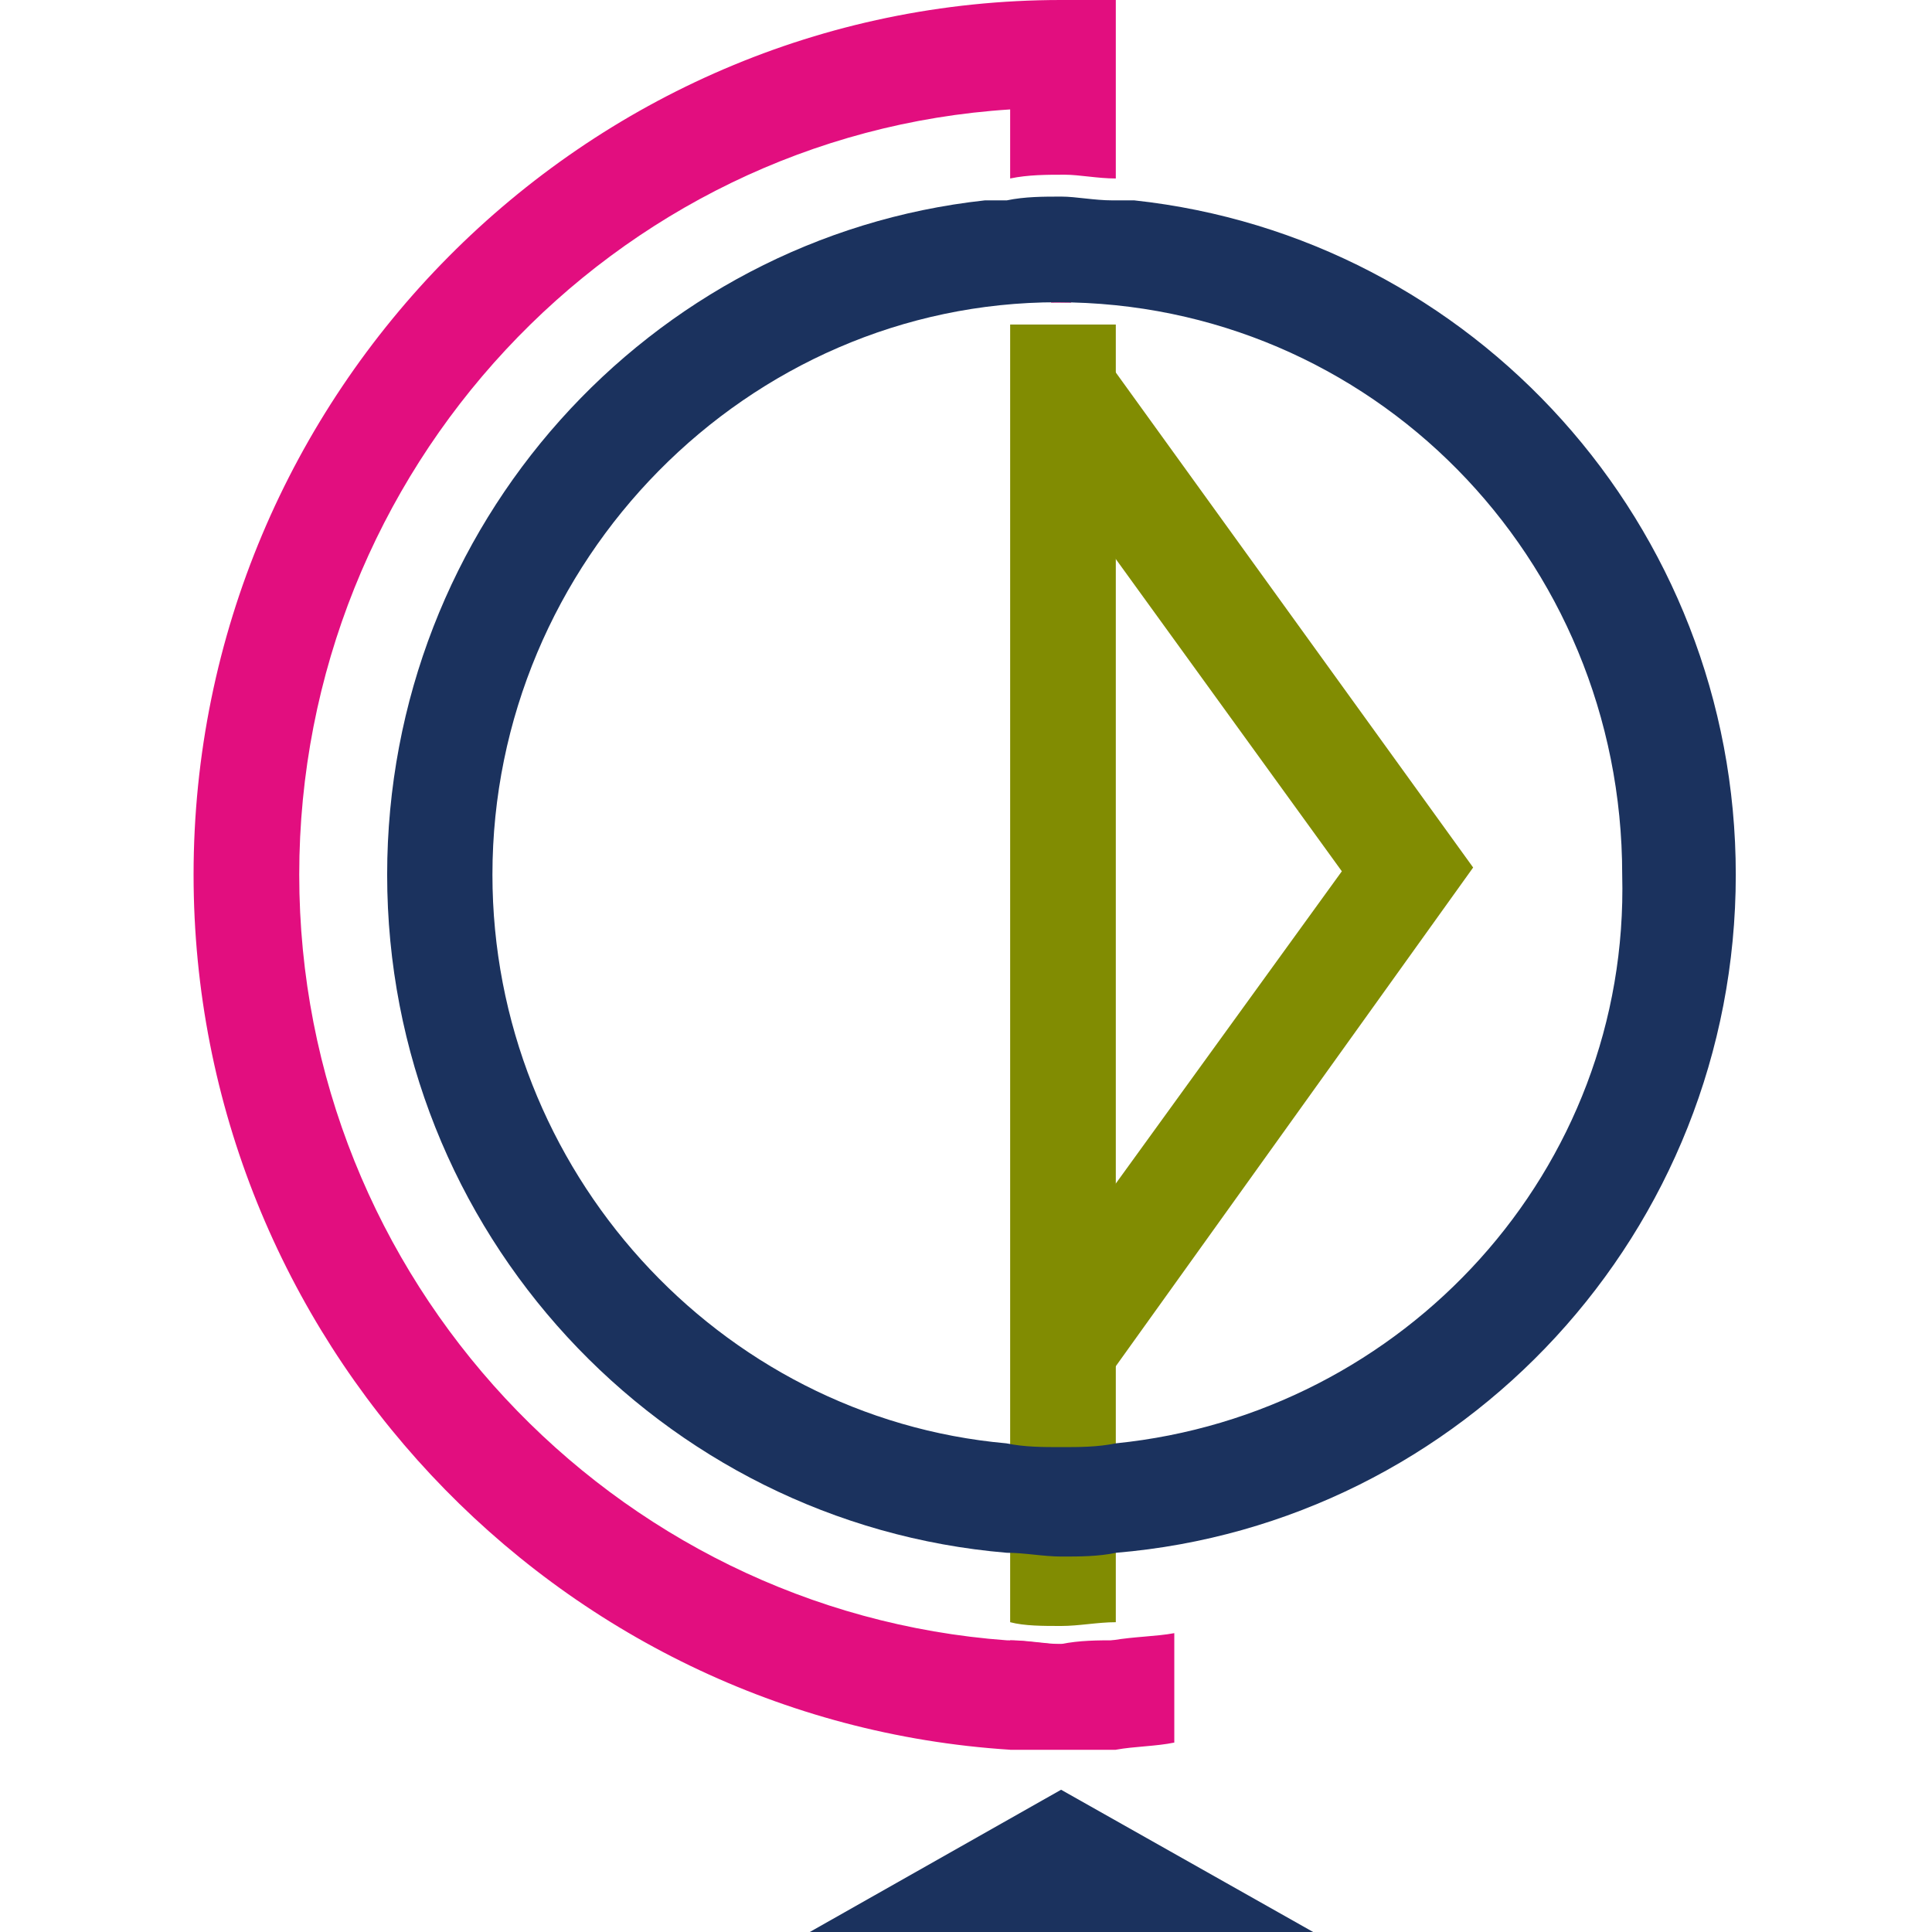 <?xml version="1.0" encoding="utf-8"?>
<!-- Generator: Adobe Illustrator 24.0.1, SVG Export Plug-In . SVG Version: 6.00 Build 0)  -->
<svg version="1.1" id="Слой_1" xmlns="http://www.w3.org/2000/svg" xmlns:xlink="http://www.w3.org/1999/xlink" x="0px" y="0px"
	 viewBox="0 0 512 512" style="enable-background:new 0 0 512 512;" xml:space="preserve">
<style type="text/css">
	.st0{fill:#818C02;}
	.st1{fill:#E20E7F;}
	.st2{fill:none;stroke:#E20E7F;stroke-width:5.333;stroke-miterlimit:10;}
	.st3{fill:#1B325E;}
</style>
<path class="st0" d="M292.8,366.1l-23.2-16.4l86-118.8l-86-118.8l23.2-17.4l97.6,135.2L292.8,366.1z"/>
<path class="st0" d="M295.7,86v343.9c-4.8,0-9.7,1-14.5,1l0,0c-4.8,0-9.7,0-13.5-1V86H295.7z"/>
<path class="st1" d="M295.7,434.7v29c-4.8,0-9.7,0-14.5,0l0,0c-4.8,0-9.7,0-13.5,0v-29c4.8,0,9.7,1,13.5,1l0,0
	C286.1,434.7,290.9,434.7,295.7,434.7z"/>
<path class="st2" d="M281.2,80.2v-6.8v-2.9v-1.9v-3.9"/>
<path class="st3" d="M281.2,474.3L214.6,512h66.7H348L281.2,474.3z"/>
<path class="st1" d="M311.2,432.8v29c-4.8,1-10.6,1-15.5,1.9c-4.8,0-9.7,0-14.5,0l0,0c-4.8,0-9.7,0-13.5,0
	C147,456,51.3,354.5,51.3,231.8C51.3,104.3,154.7,0,281.2,0h14.5v47.3c-4.8,0-9.7-1-13.5-1c-4.8,0-9.7,0-14.5,1V29
	C162.4,35.7,79.3,124.6,79.3,231.8S162.4,427,266.8,434.7c4.8,0,9.7,1,13.5,1l0,0c4.8,0,9.7,0,14.5-1
	C300.6,433.7,306.4,433.7,311.2,432.8z"/>
<path class="st3" d="M295.7,382.5c-4.8,1-9.7,1-14.5,1s-9.7,0-14.5-1c-76.3-6.8-136.2-72.5-136.2-150.7
	c0-83.1,67.6-151.7,149.7-151.7c83.1,0,149.7,67.6,149.7,151.7C431.9,310.1,372.1,374.8,295.7,382.5z M300.6,53.1c-1,0-1.9,0-2.9,0
	s-1.9,0-2.9,0c-4.8,0-9.7-1-13.5-1c-4.8,0-9.7,0-14.5,1c-1,0-1.9,0-2.9,0s-1.9,0-2.9,0c-88.9,9.7-158.4,86-158.4,178.7
	c0,94.7,72.5,172,164.2,179.7c4.8,0,9.7,1,14.5,1s9.7,0,14.5-1c91.8-7.7,164.2-85,164.2-179.7C460,139.1,390.4,62.8,300.6,53.1z"/>
</svg>
